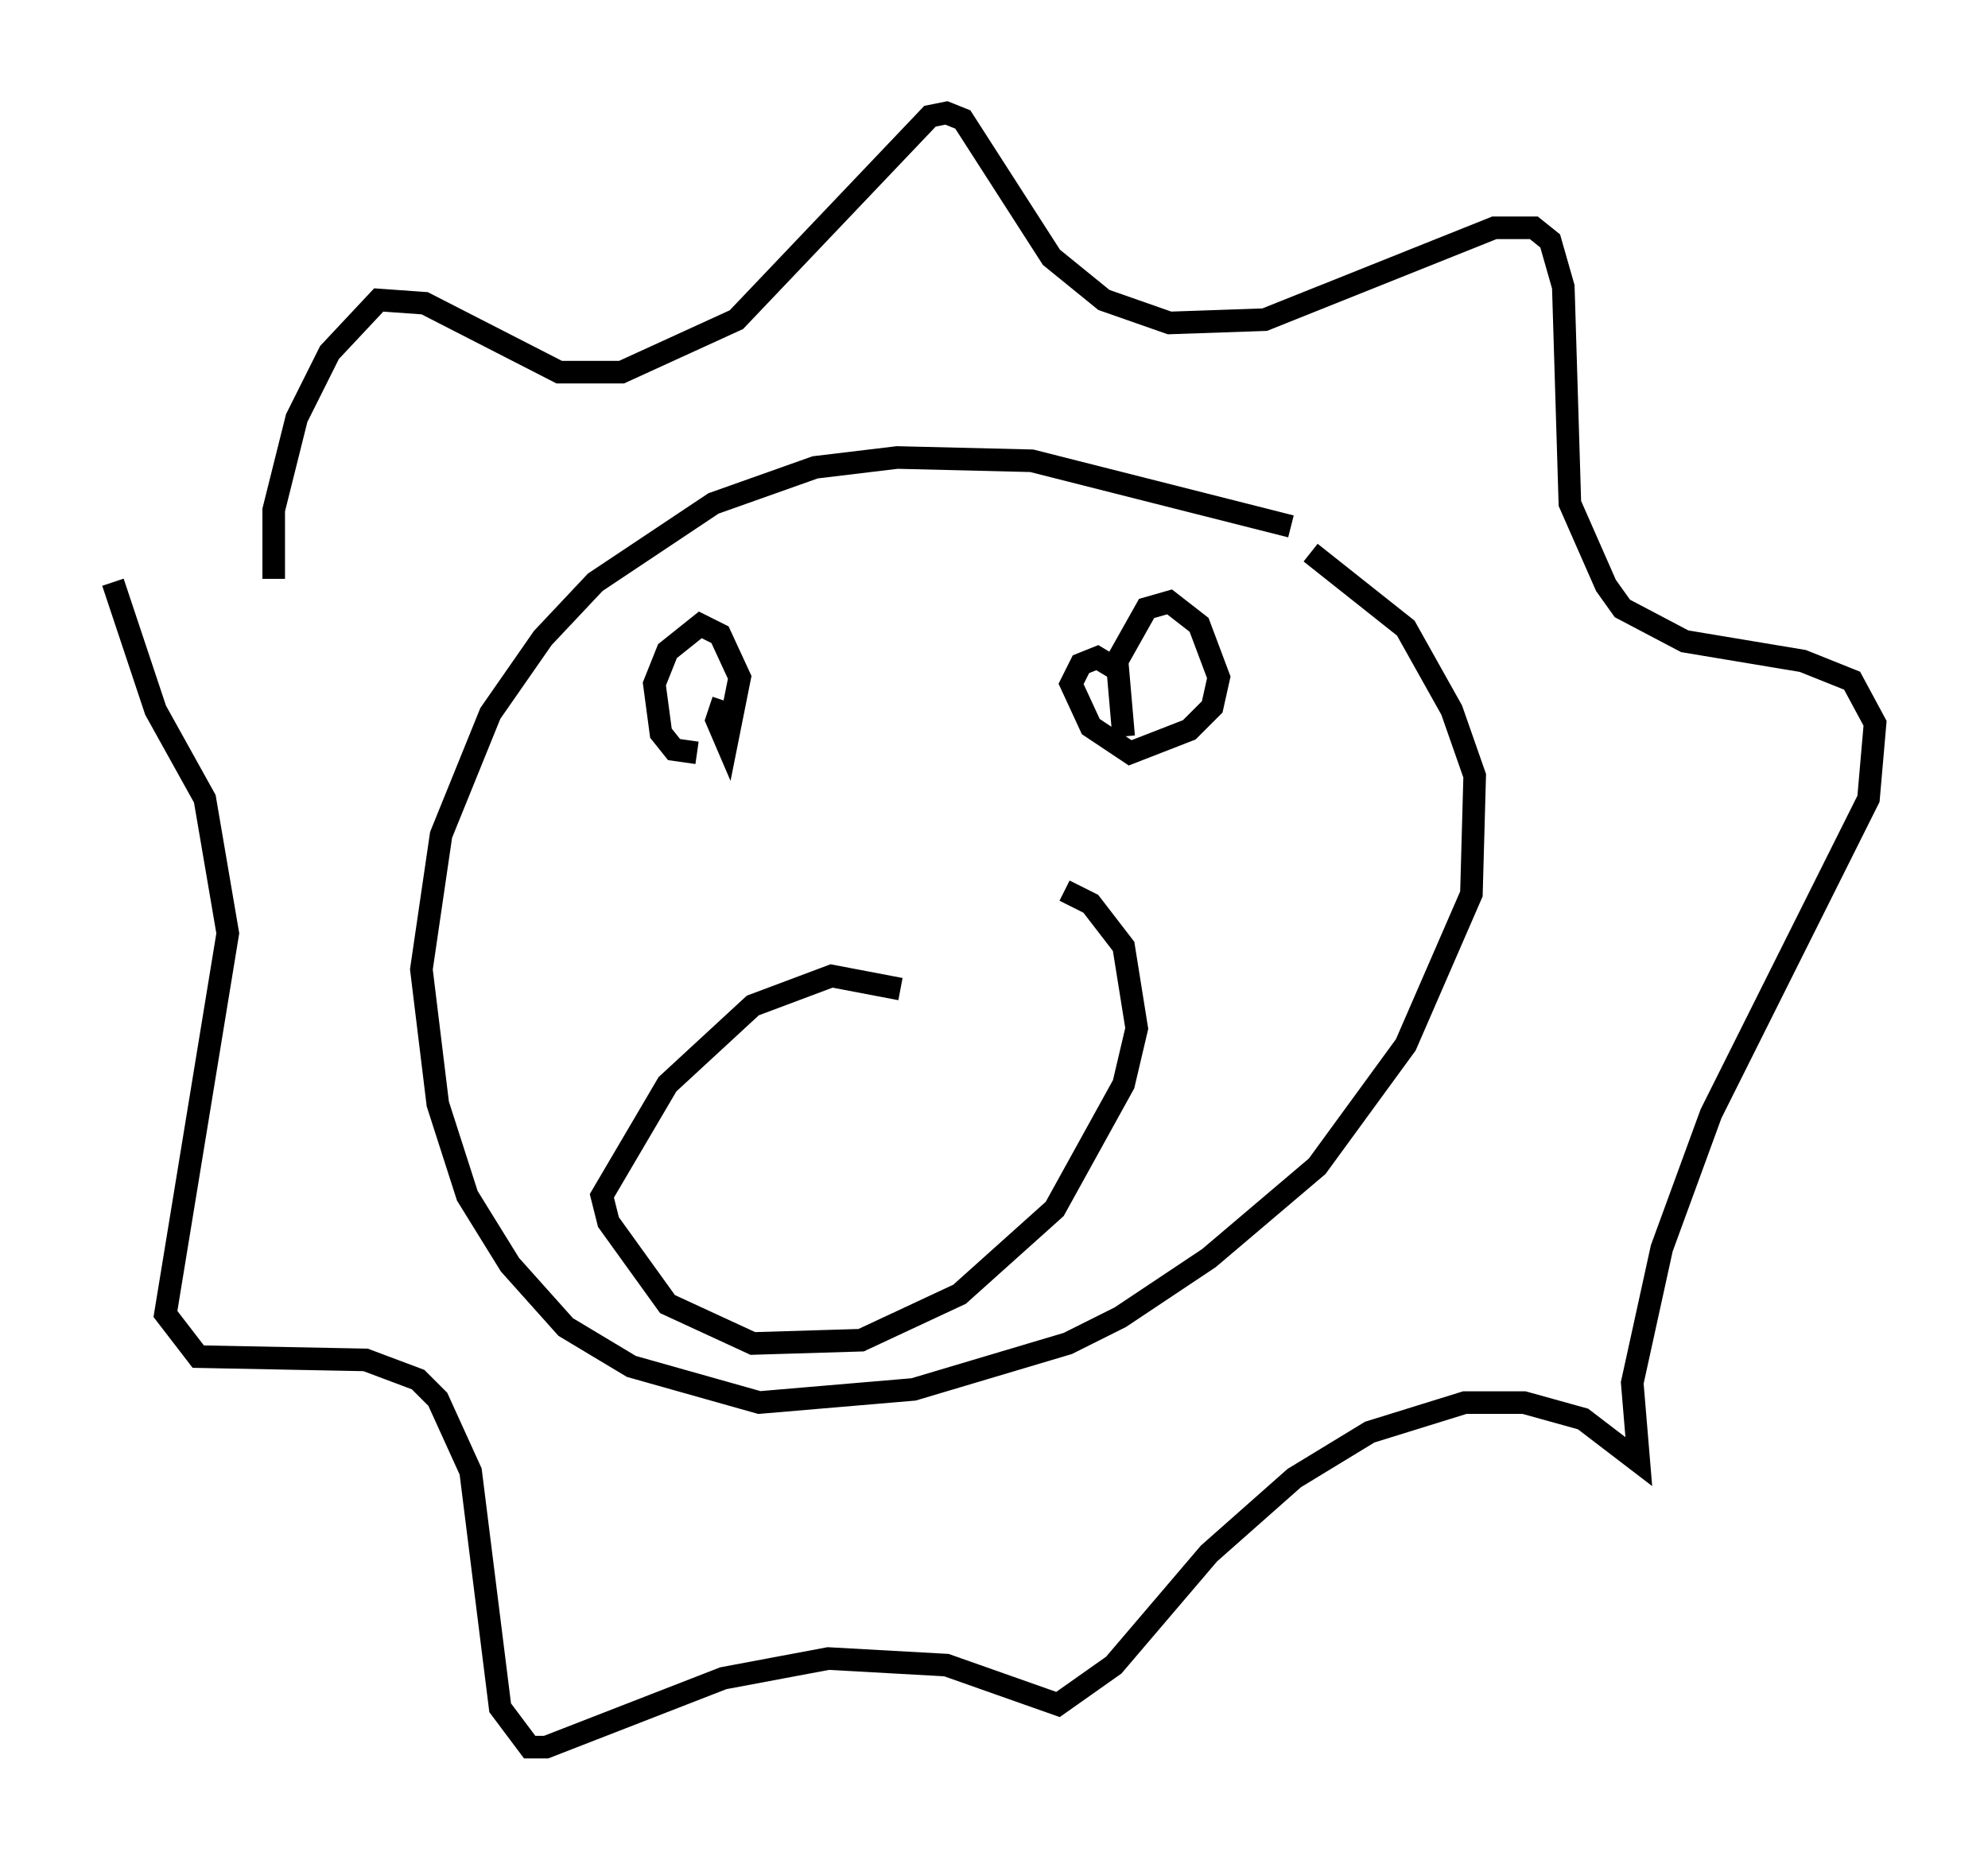 <?xml version="1.0" encoding="utf-8" ?>
<svg baseProfile="full" height="82.335" version="1.1" width="88" xmlns="http://www.w3.org/2000/svg" xmlns:ev="http://www.w3.org/2001/xml-events" xmlns:xlink="http://www.w3.org/1999/xlink"><defs /><rect fill="white" height="82.335" width="88" x="0" y="0" /><path d="M60.631, 24.754 m-3.486, -1.453 l-11.475, -2.905 -5.955, -0.145 l-3.631, 0.436 -4.503, 1.598 l-5.229, 3.486 -2.324, 2.469 l-2.324, 3.341 -2.179, 5.374 l-0.872, 5.955 0.726, 5.955 l1.307, 4.067 1.888, 3.05 l2.469, 2.76 2.905, 1.743 l5.665, 1.598 6.827, -0.581 l6.827, -2.034 2.324, -1.162 l3.922, -2.615 4.793, -4.067 l3.922, -5.374 2.905, -6.682 l0.145, -5.229 -1.017, -2.905 l-2.034, -3.631 -4.212, -3.341 m-45.899, 1.162 l0.0, -3.05 1.017, -4.067 l1.453, -2.905 2.179, -2.324 l2.034, 0.145 5.955, 3.05 l2.76, 0.0 5.084, -2.324 l8.57, -9.006 0.726, -0.145 l0.726, 0.291 3.922, 6.101 l2.324, 1.888 2.905, 1.017 l4.212, -0.145 10.168, -4.067 l1.743, 0.0 0.726, 0.581 l0.581, 2.034 0.291, 9.587 l1.598, 3.631 0.726, 1.017 l2.76, 1.453 5.229, 0.872 l2.179, 0.872 1.017, 1.888 l-0.291, 3.341 -6.972, 13.944 l-2.179, 5.955 -1.307, 5.955 l0.291, 3.486 -2.469, -1.888 l-2.615, -0.726 -2.615, 0.0 l-4.212, 1.307 -3.341, 2.034 l-3.777, 3.341 -4.212, 4.939 l-2.469, 1.743 -4.939, -1.743 l-5.229, -0.291 -4.648, 0.872 l-7.844, 3.05 -0.726, 0.0 l-1.307, -1.743 -1.307, -10.458 l-1.453, -3.196 -0.872, -0.872 l-2.324, -0.872 -7.408, -0.145 l-1.453, -1.888 2.76, -16.849 l-1.017, -5.955 -2.179, -3.922 l-1.888, -5.665 m25.855, 7.553 l-1.017, -0.145 -0.581, -0.726 l-0.291, -2.179 0.581, -1.453 l1.453, -1.162 0.872, 0.436 l0.872, 1.888 -0.581, 2.905 l-0.436, -1.017 0.291, -0.872 m17.721, 1.598 l-0.291, -3.341 1.307, -2.324 l1.017, -0.291 1.307, 1.017 l0.872, 2.324 -0.291, 1.307 l-1.017, 1.017 -2.615, 1.017 l-1.743, -1.162 -0.872, -1.888 l0.436, -0.872 0.726, -0.291 l0.726, 0.436 m-9.441, 14.235 l-3.05, -0.581 -3.486, 1.307 l-3.777, 3.486 -2.905, 4.939 l0.291, 1.162 2.615, 3.631 l3.777, 1.743 4.793, -0.145 l4.358, -2.034 4.212, -3.777 l3.05, -5.52 0.581, -2.469 l-0.581, -3.631 -1.453, -1.888 l-1.162, -0.581 " fill="none" stroke="black" stroke-width="1" /></svg>